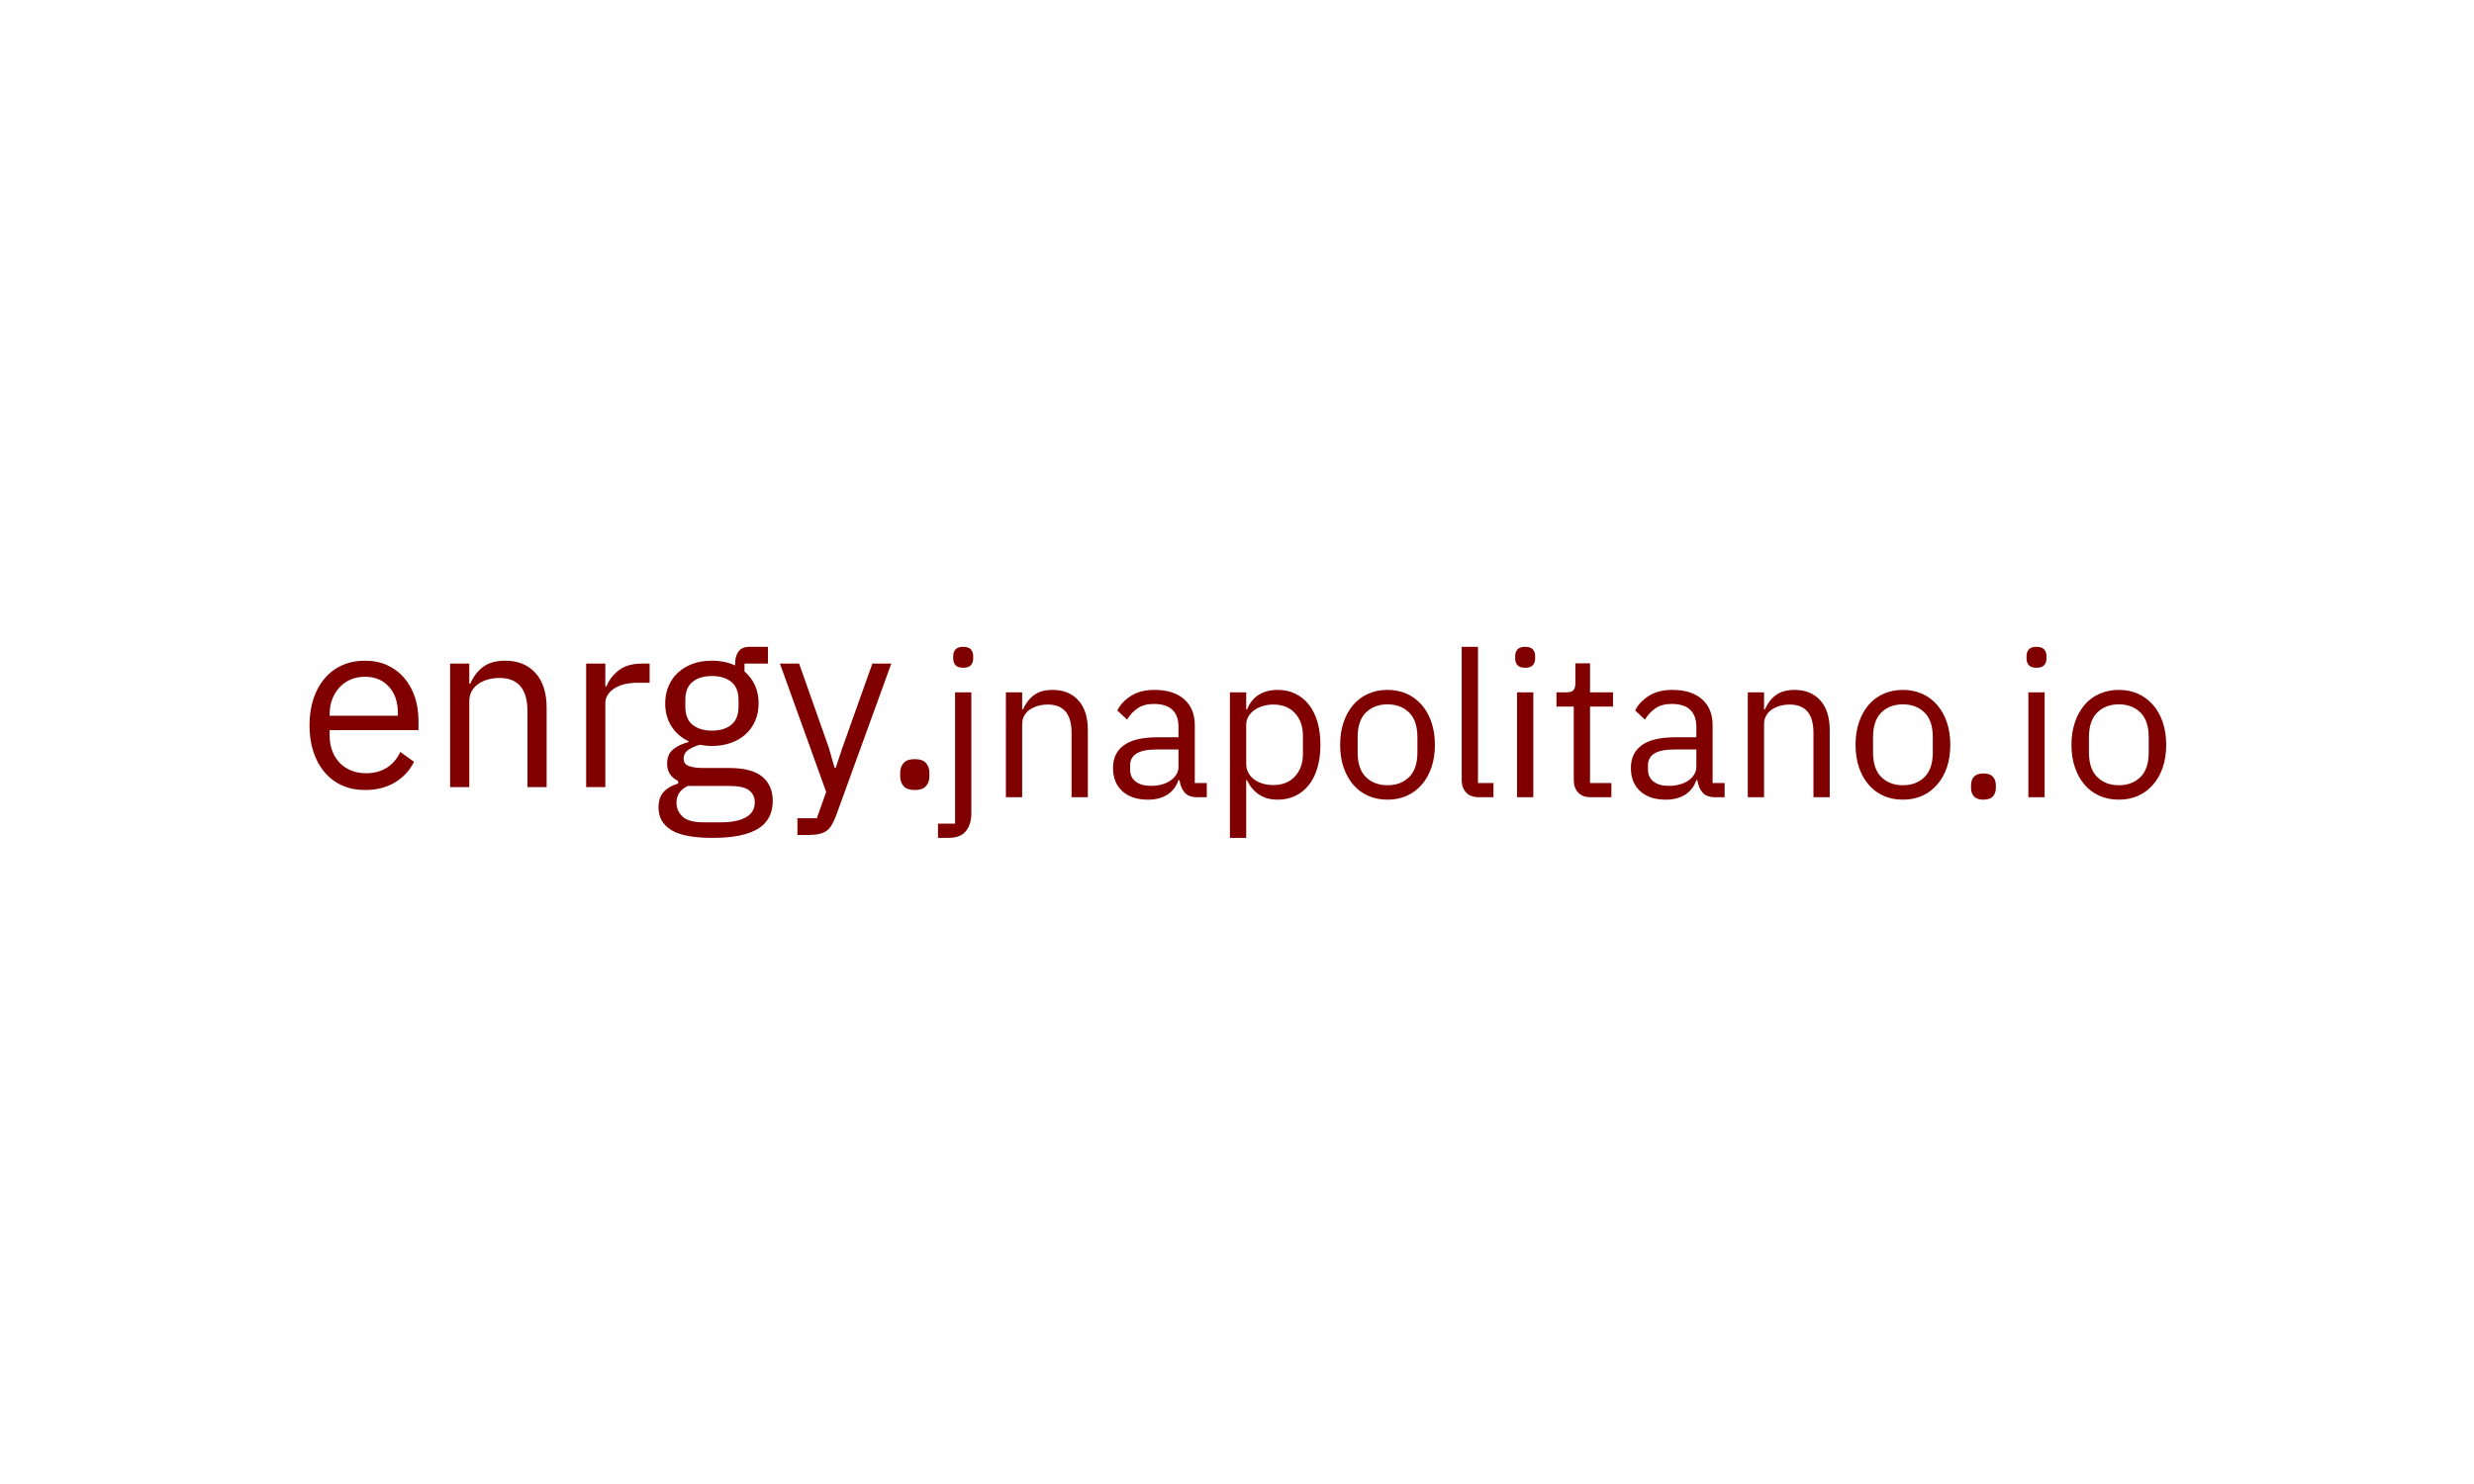 <svg xmlns="http://www.w3.org/2000/svg" version="1.1" xmlns:xlink="http://www.w3.org/1999/xlink" xmlns:svgjs="http://svgjs.dev/svgjs" width="100%" height="100%" viewBox="0 0 1000 600"><rect width="1000" height="600" x="0" y="0" fill="white"/><g><circle r="166.667" cx="558.369" cy="431.764" fill="white" transform="matrix(0.515,0,0,0.515,-37.175,77.785)"/><path d="M358.735 469.166L358.735 469.166Q348.761 469.166 340.772 465.615Q332.782 462.038 327.064 455.354Q321.32 448.696 318.213 439.375Q315.106 430.08 315.106 418.409L315.106 418.409Q315.106 406.947 318.213 397.547Q321.32 388.148 327.064 381.49Q332.782 374.806 340.772 371.229Q348.761 367.651 358.735 367.651L358.735 367.651Q368.5 367.651 376.202 371.229Q383.931 374.806 389.362 381.098Q394.819 387.39 397.743 396.059Q400.641 404.701 400.641 415.041L400.641 415.041L400.641 422.168L330.902 422.168L330.902 426.685Q330.902 432.9 332.886 438.252Q334.845 443.604 338.526 447.547Q342.181 451.516 347.534 453.761Q352.912 456.007 359.675 456.007L359.675 456.007Q368.892 456.007 375.732 451.698Q382.599 447.364 386.359 439.296L386.359 439.296L397.09 446.999Q392.39 456.947 382.416 463.056Q372.443 469.166 358.735 469.166ZM358.735 380.262L358.735 380.262Q352.521 380.262 347.456 382.43Q342.364 384.571 338.709 388.539Q335.053 392.482 332.965 397.834Q330.902 403.187 330.902 409.584L330.902 409.584L330.902 410.889L384.479 410.889L384.479 408.826Q384.479 395.85 377.429 388.069Q370.38 380.262 358.735 380.262ZM440.51 466.92L425.471 466.92L425.471 369.923L440.51 369.923L440.51 385.719L441.268 385.719Q444.819 377.443 451.32 372.56Q457.795 367.651 468.709 367.651L468.709 367.651Q483.748 367.651 492.495 377.338Q501.215 387.025 501.215 404.701L501.215 404.701L501.215 466.92L486.176 466.92L486.176 407.338Q486.176 381.202 464.192 381.202L464.192 381.202Q459.675 381.202 455.445 382.325Q451.215 383.448 447.847 385.719Q444.453 387.965 442.469 391.437Q440.51 394.91 440.51 399.61L440.51 399.61L440.51 466.92ZM547.273 466.92L532.234 466.92L532.234 369.923L547.273 369.923L547.273 387.782L548.213 387.782Q550.85 380.811 557.612 375.38Q564.401 369.923 576.228 369.923L576.228 369.923L582.051 369.923L582.051 384.962L573.226 384.962Q561.007 384.962 554.14 389.557Q547.273 394.179 547.273 401.124L547.273 401.124L547.273 466.92ZM678.683 477.625L678.683 477.625Q678.683 492.665 666.933 499.714Q655.184 506.764 631.685 506.764L631.685 506.764Q608.944 506.764 598.97 500.576Q589.022 494.362 589.022 482.9L589.022 482.9Q589.022 475.014 593.147 470.576Q597.299 466.163 604.427 464.101L604.427 464.101L604.427 462.038Q595.785 457.886 595.785 448.487L595.785 448.487Q595.785 441.176 600.484 437.312Q605.184 433.448 612.521 431.568L612.521 431.568L612.521 430.837Q603.879 426.685 599.074 418.983Q594.27 411.281 594.27 401.124L594.27 401.124Q594.27 393.787 596.907 387.599Q599.544 381.385 604.349 376.973Q609.127 372.56 615.811 370.106Q622.469 367.651 630.745 367.651L630.745 367.651Q641.085 367.651 649.179 371.411L649.179 371.411L649.179 369.74Q649.179 364.101 651.816 360.419Q654.427 356.764 660.458 356.764L660.458 356.764L674.923 356.764L674.923 369.923L656.516 369.923L656.516 376.111Q661.764 380.628 664.688 386.92Q667.586 393.239 667.586 401.124L667.586 401.124Q667.586 408.461 664.975 414.649Q662.338 420.863 657.534 425.276Q652.756 429.688 645.967 432.142Q639.205 434.597 630.928 434.597L630.928 434.597Q626.228 434.597 621.529 433.657L621.529 433.657Q616.646 434.962 612.704 437.495Q608.761 440.027 608.761 444.544L608.761 444.544Q608.761 448.879 612.886 450.367Q617.038 451.881 623.617 451.881L623.617 451.881L644.296 451.881Q662.338 451.881 670.51 458.748Q678.683 465.615 678.683 477.625ZM664.584 478.774L664.584 478.774Q664.584 472.926 660.171 469.453Q655.758 465.98 644.479 465.98L644.479 465.98L612.129 465.98Q603.121 470.106 603.121 479.14L603.121 479.14Q603.121 485.537 607.899 490.054Q612.704 494.544 624.166 494.544L624.166 494.544L638.082 494.544Q650.667 494.544 657.638 490.602Q664.584 486.659 664.584 478.774ZM630.928 422.56L630.928 422.56Q640.537 422.56 646.176 417.939Q651.816 413.343 651.816 403.761L651.816 403.761L651.816 398.487Q651.816 388.905 646.176 384.309Q640.537 379.688 630.928 379.688L630.928 379.688Q621.346 379.688 615.706 384.309Q610.067 388.905 610.067 398.487L610.067 398.487L610.067 403.761Q610.067 413.343 615.706 417.939Q621.346 422.56 630.928 422.56ZM733.382 435.902L756.881 369.923L771.738 369.923L728.317 489.479Q726.62 493.813 724.923 496.712Q723.252 499.636 720.798 501.333Q718.343 503.004 714.688 503.761Q711.033 504.518 705.758 504.518L705.758 504.518L698.056 504.518L698.056 491.359L713.278 491.359L720.615 470.68L684.322 369.923L699.362 369.923L722.678 435.902L727.195 451.698L728.134 451.698L733.382 435.902ZM790.171 469.166L790.171 469.166Q784.14 469.166 781.424 466.163Q778.709 463.161 778.709 458.278L778.709 458.278L778.709 455.824Q778.709 450.941 781.424 447.939Q784.14 444.936 790.171 444.936L790.171 444.936Q796.176 444.936 798.918 447.939Q801.633 450.941 801.633 455.824L801.633 455.824L801.633 458.278Q801.633 463.161 798.918 466.163Q796.176 469.166 790.171 469.166Z " fill="maroon" transform="matrix(0.515,0,0,0.515,-37.175,77.785)"/><path d="M821.778 495.594L821.778 392.513L834.544 392.513L834.544 487.615Q834.544 496.236 830.244 501.489Q825.923 506.764 816.681 506.764L816.681 506.764L808.369 506.764L808.369 495.594L821.778 495.594ZM828.161 373.209L828.161 373.209Q824.017 373.209 822.177 371.214Q820.338 369.219 820.338 366.028L820.338 366.028L820.338 363.945Q820.338 360.753 822.177 358.758Q824.017 356.764 828.161 356.764L828.161 356.764Q832.306 356.764 834.145 358.758Q835.985 360.753 835.985 363.945L835.985 363.945L835.985 366.028Q835.985 369.219 834.145 371.214Q832.306 373.209 828.161 373.209ZM874.438 474.849L861.672 474.849L861.672 392.513L874.438 392.513L874.438 405.922L875.08 405.922Q878.117 398.896 883.613 394.751Q889.11 390.585 898.374 390.585L898.374 390.585Q911.14 390.585 918.564 398.807Q925.989 407.03 925.989 422.034L925.989 422.034L925.989 474.849L913.223 474.849L913.223 424.273Q913.223 402.087 894.54 402.087L894.54 402.087Q890.705 402.087 887.115 403.04Q883.525 403.993 880.666 405.922Q877.784 407.828 876.122 410.775Q874.438 413.723 874.438 417.712L874.438 417.712L874.438 474.849ZM1019.34 474.849L1012.159 474.849Q1004.978 474.849 1001.853 471.015Q998.751 467.18 997.953 461.44L997.953 461.44L997.155 461.44Q994.429 469.109 988.223 472.943Q981.995 476.755 973.374 476.755L973.374 476.755Q960.298 476.755 953.028 470.062Q945.759 463.368 945.759 451.866L945.759 451.866Q945.759 440.23 954.314 434.002Q962.846 427.774 980.865 427.774L980.865 427.774L997.155 427.774L997.155 419.641Q997.155 410.864 992.368 406.232Q987.58 401.6 977.674 401.6L977.674 401.6Q970.182 401.6 965.151 404.946Q960.12 408.315 956.774 413.9L956.774 413.9L949.127 406.719Q952.474 400.004 959.81 395.305Q967.146 390.585 978.316 390.585L978.316 390.585Q993.321 390.585 1001.61 397.943Q1009.921 405.279 1009.921 418.355L1009.921 418.355L1009.921 463.679L1019.34 463.679L1019.34 474.849ZM975.457 465.917L975.457 465.917Q980.244 465.917 984.234 464.787Q988.223 463.679 991.082 461.595Q993.963 459.534 995.559 456.808Q997.155 454.104 997.155 450.913L997.155 450.913L997.155 437.349L980.244 437.349Q969.229 437.349 964.198 440.54Q959.167 443.732 959.167 449.805L959.167 449.805L959.167 453.151Q959.167 459.202 963.556 462.57Q967.944 465.917 975.457 465.917ZM1037.514 506.764L1037.514 392.513L1050.28 392.513L1050.28 405.922L1050.923 405.922Q1054.114 398.098 1060.253 394.352Q1066.415 390.585 1075.014 390.585L1075.014 390.585Q1082.682 390.585 1088.91 393.621Q1095.138 396.657 1099.526 402.242Q1103.915 407.828 1106.22 415.806Q1108.525 423.785 1108.525 433.67L1108.525 433.67Q1108.525 443.577 1106.22 451.555Q1103.915 459.534 1099.526 465.119Q1095.138 470.704 1088.91 473.741Q1082.682 476.755 1075.014 476.755L1075.014 476.755Q1058.259 476.755 1050.923 461.44L1050.923 461.44L1050.28 461.44L1050.28 506.764L1037.514 506.764ZM1071.512 465.274L1071.512 465.274Q1082.372 465.274 1088.578 458.492Q1094.806 451.711 1094.806 440.695L1094.806 440.695L1094.806 426.666Q1094.806 415.651 1088.578 408.869Q1082.372 402.087 1071.512 402.087L1071.512 402.087Q1067.213 402.087 1063.29 403.284Q1059.389 404.481 1056.508 406.542Q1053.649 408.625 1051.964 411.573Q1050.28 414.521 1050.28 417.89L1050.28 417.89L1050.28 448.519Q1050.28 452.508 1051.964 455.611Q1053.649 458.736 1056.508 460.886Q1059.389 463.036 1063.29 464.166Q1067.213 465.274 1071.512 465.274ZM1161.184 476.755L1161.184 476.755Q1152.895 476.755 1146.025 473.741Q1139.176 470.704 1134.3 465.031Q1129.447 459.379 1126.72 451.467Q1124.017 443.577 1124.017 433.67L1124.017 433.67Q1124.017 423.94 1126.72 415.961Q1129.447 407.983 1134.3 402.331Q1139.176 396.657 1146.025 393.621Q1152.895 390.585 1161.184 390.585L1161.184 390.585Q1169.495 390.585 1176.277 393.621Q1183.059 396.657 1188.002 402.331Q1192.944 407.983 1195.67 415.961Q1198.374 423.94 1198.374 433.67L1198.374 433.67Q1198.374 443.577 1195.67 451.467Q1192.944 459.379 1188.002 465.031Q1183.059 470.704 1176.277 473.741Q1169.495 476.755 1161.184 476.755ZM1161.184 465.43L1161.184 465.43Q1171.556 465.43 1178.117 459.047Q1184.655 452.664 1184.655 439.587L1184.655 439.587L1184.655 427.774Q1184.655 414.698 1178.117 408.315Q1171.556 401.932 1161.184 401.932L1161.184 401.932Q1150.812 401.932 1144.274 408.315Q1137.736 414.698 1137.736 427.774L1137.736 427.774L1137.736 439.587Q1137.736 452.664 1144.274 459.047Q1150.812 465.43 1161.184 465.43ZM1244.34 474.849L1232.993 474.849Q1226.299 474.849 1222.864 471.103Q1219.429 467.358 1219.429 461.595L1219.429 461.595L1219.429 356.764L1232.195 356.764L1232.195 463.679L1244.34 463.679L1244.34 474.849ZM1269.229 373.209L1269.229 373.209Q1265.085 373.209 1263.245 371.214Q1261.406 369.219 1261.406 366.028L1261.406 366.028L1261.406 363.945Q1261.406 360.753 1263.245 358.758Q1265.085 356.764 1269.229 356.764L1269.229 356.764Q1273.374 356.764 1275.213 358.758Q1277.053 360.753 1277.053 363.945L1277.053 363.945L1277.053 366.028Q1277.053 369.219 1275.213 371.214Q1273.374 373.209 1269.229 373.209ZM1262.846 474.849L1262.846 392.513L1275.612 392.513L1275.612 474.849L1262.846 474.849ZM1336.893 474.849L1320.936 474.849Q1314.22 474.849 1310.785 471.103Q1307.372 467.358 1307.372 461.285L1307.372 461.285L1307.372 403.683L1293.808 403.683L1293.808 392.513L1301.455 392.513Q1305.599 392.513 1307.128 390.828Q1308.635 389.166 1308.635 385L1308.635 385L1308.635 369.685L1320.138 369.685L1320.138 392.513L1338.157 392.513L1338.157 403.683L1320.138 403.683L1320.138 463.679L1336.893 463.679L1336.893 474.849ZM1425.767 474.849L1418.587 474.849Q1411.406 474.849 1408.303 471.015Q1405.178 467.18 1404.38 461.44L1404.38 461.44L1403.582 461.44Q1400.878 469.109 1394.65 472.943Q1388.423 476.755 1379.801 476.755L1379.801 476.755Q1366.725 476.755 1359.455 470.062Q1352.208 463.368 1352.208 451.866L1352.208 451.866Q1352.208 440.23 1360.741 434.002Q1369.274 427.774 1387.314 427.774L1387.314 427.774L1403.582 427.774L1403.582 419.641Q1403.582 410.864 1398.795 406.232Q1394.008 401.6 1384.123 401.6L1384.123 401.6Q1376.61 401.6 1371.601 404.946Q1366.57 408.315 1363.223 413.9L1363.223 413.9L1355.555 406.719Q1358.901 400.004 1366.237 395.305Q1373.595 390.585 1384.766 390.585L1384.766 390.585Q1399.748 390.585 1408.059 397.943Q1416.348 405.279 1416.348 418.355L1416.348 418.355L1416.348 463.679L1425.767 463.679L1425.767 474.849ZM1381.884 465.917L1381.884 465.917Q1386.672 465.917 1390.661 464.787Q1394.65 463.679 1397.532 461.595Q1400.391 459.534 1401.986 456.808Q1403.582 454.104 1403.582 450.913L1403.582 450.913L1403.582 437.349L1386.672 437.349Q1375.657 437.349 1370.626 440.54Q1365.617 443.732 1365.617 449.805L1365.617 449.805L1365.617 453.151Q1365.617 459.202 1370.005 462.57Q1374.393 465.917 1381.884 465.917ZM1456.729 474.849L1443.963 474.849L1443.963 392.513L1456.729 392.513L1456.729 405.922L1457.372 405.922Q1460.386 398.896 1465.905 394.751Q1471.401 390.585 1480.666 390.585L1480.666 390.585Q1493.431 390.585 1500.856 398.807Q1508.259 407.03 1508.259 422.034L1508.259 422.034L1508.259 474.849L1495.493 474.849L1495.493 424.273Q1495.493 402.087 1476.831 402.087L1476.831 402.087Q1472.997 402.087 1469.407 403.04Q1465.816 403.993 1462.957 405.922Q1460.076 407.828 1458.392 410.775Q1456.729 413.723 1456.729 417.712L1456.729 417.712L1456.729 474.849ZM1565.705 476.755L1565.705 476.755Q1557.416 476.755 1550.546 473.741Q1543.697 470.704 1538.822 465.031Q1533.968 459.379 1531.242 451.467Q1528.538 443.577 1528.538 433.67L1528.538 433.67Q1528.538 423.94 1531.242 415.961Q1533.968 407.983 1538.822 402.331Q1543.697 396.657 1550.546 393.621Q1557.416 390.585 1565.705 390.585L1565.705 390.585Q1574.017 390.585 1580.798 393.621Q1587.58 396.657 1592.523 402.331Q1597.465 407.983 1600.191 415.961Q1602.895 423.94 1602.895 433.67L1602.895 433.67Q1602.895 443.577 1600.191 451.467Q1597.465 459.379 1592.523 465.031Q1587.58 470.704 1580.798 473.741Q1574.017 476.755 1565.705 476.755ZM1565.705 465.43L1565.705 465.43Q1576.078 465.43 1582.638 459.047Q1589.176 452.664 1589.176 439.587L1589.176 439.587L1589.176 427.774Q1589.176 414.698 1582.638 408.315Q1576.078 401.932 1565.705 401.932L1565.705 401.932Q1555.333 401.932 1548.795 408.315Q1542.257 414.698 1542.257 427.774L1542.257 427.774L1542.257 439.587Q1542.257 452.664 1548.795 459.047Q1555.333 465.43 1565.705 465.43ZM1628.915 476.755L1628.915 476.755Q1623.795 476.755 1621.49 474.206Q1619.163 471.657 1619.163 467.513L1619.163 467.513L1619.163 465.43Q1619.163 461.285 1621.49 458.736Q1623.795 456.188 1628.915 456.188L1628.915 456.188Q1634.012 456.188 1636.317 458.736Q1638.644 461.285 1638.644 465.43L1638.644 465.43L1638.644 467.513Q1638.644 471.657 1636.317 474.206Q1634.012 476.755 1628.915 476.755ZM1670.559 373.209L1670.559 373.209Q1666.415 373.209 1664.575 371.214Q1662.736 369.219 1662.736 366.028L1662.736 366.028L1662.736 363.945Q1662.736 360.753 1664.575 358.758Q1666.415 356.764 1670.559 356.764L1670.559 356.764Q1674.704 356.764 1676.543 358.758Q1678.383 360.753 1678.383 363.945L1678.383 363.945L1678.383 366.028Q1678.383 369.219 1676.543 371.214Q1674.704 373.209 1670.559 373.209ZM1664.176 474.849L1664.176 392.513L1676.942 392.513L1676.942 474.849L1664.176 474.849ZM1735.187 476.755L1735.187 476.755Q1726.876 476.755 1720.027 473.741Q1713.157 470.704 1708.303 465.031Q1703.427 459.379 1700.723 451.467Q1697.997 443.577 1697.997 433.67L1697.997 433.67Q1697.997 423.94 1700.723 415.961Q1703.427 407.983 1708.303 402.331Q1713.157 396.657 1720.027 393.621Q1726.876 390.585 1735.187 390.585L1735.187 390.585Q1743.476 390.585 1750.258 393.621Q1757.04 396.657 1761.982 402.331Q1766.947 407.983 1769.65 415.961Q1772.354 423.94 1772.354 433.67L1772.354 433.67Q1772.354 443.577 1769.65 451.467Q1766.947 459.379 1761.982 465.031Q1757.04 470.704 1750.258 473.741Q1743.476 476.755 1735.187 476.755ZM1735.187 465.43L1735.187 465.43Q1745.559 465.43 1752.097 459.047Q1758.635 452.664 1758.635 439.587L1758.635 439.587L1758.635 427.774Q1758.635 414.698 1752.097 408.315Q1745.559 401.932 1735.187 401.932L1735.187 401.932Q1724.814 401.932 1718.276 408.315Q1711.716 414.698 1711.716 427.774L1711.716 427.774L1711.716 439.587Q1711.716 452.664 1718.276 459.047Q1724.814 465.43 1735.187 465.43Z " fill="maroon" transform="matrix(0.515,0,0,0.515,-37.175,77.785)"/></g></svg>